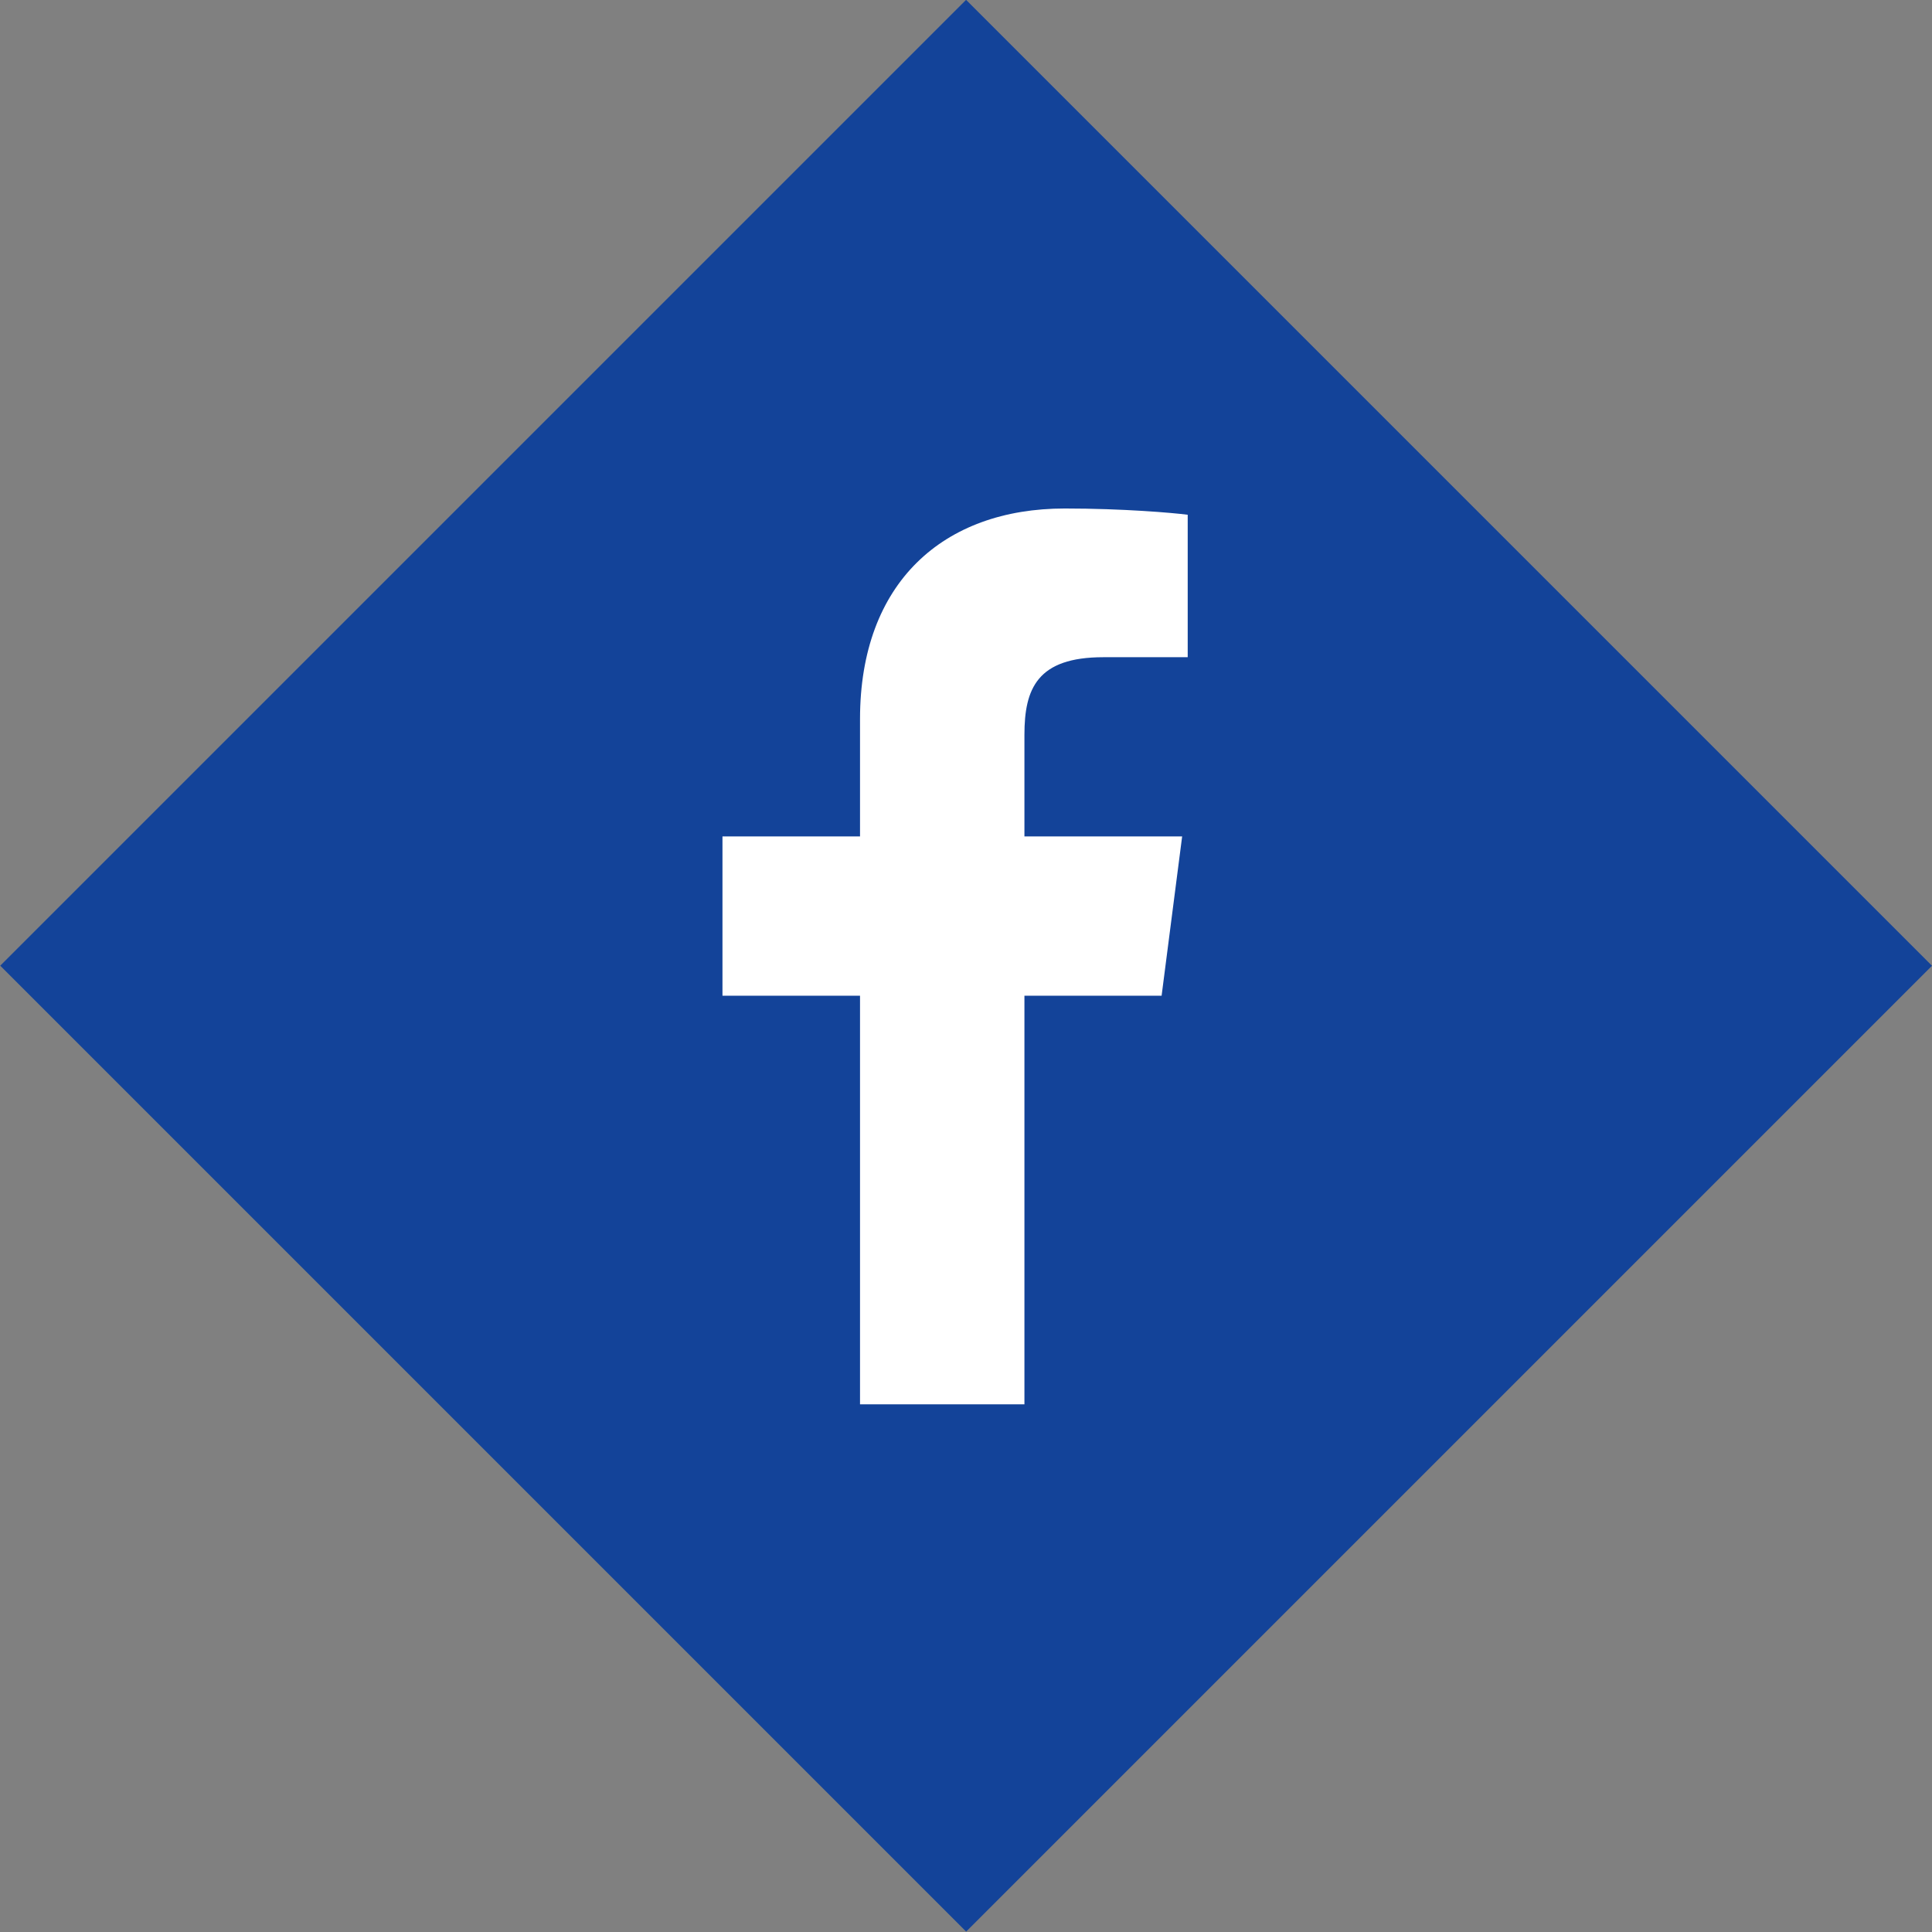 <?xml version="1.0" encoding="utf-8"?>
<!-- Generator: Adobe Illustrator 16.0.0, SVG Export Plug-In . SVG Version: 6.00 Build 0)  -->
<!DOCTYPE svg PUBLIC "-//W3C//DTD SVG 1.1//EN" "http://www.w3.org/Graphics/SVG/1.1/DTD/svg11.dtd">
<svg version="1.1" xmlns="http://www.w3.org/2000/svg" xmlns:xlink="http://www.w3.org/1999/xlink" x="0px" y="0px" width="41px"
	 height="41px" viewBox="0 0 41 41" enable-background="new 0 0 41 41" xml:space="preserve">
<rect x="0" y="0" width="41" height="41" fill="#808080" stroke="none"/>
<g id="Layer_2" display="none">
	
		<rect x="-2241.778" y="-1248.208" display="inline" fill="#58595B" stroke="#231F20" stroke-miterlimit="10" width="5040" height="3156"/>
</g>
<g id="Layer_3" display="none">
	<rect x="-2211.492" y="-1215.075" display="inline" width="5170.966" height="3239.352"/>
</g>
<g id="Layer_1">
	
		<rect x="6.004" y="6.003" transform="matrix(0.707 0.707 -0.707 0.707 20.501 -8.492)" fill="#134399" width="28.993" height="28.991"/>
	<path fill="#FFFFFF" d="M21.74,29.802v-8.671h2.911l0.436-3.381H21.74v-2.157c0-0.979,0.271-1.646,1.675-1.646h1.79v-3.023
		c-0.311-0.041-1.372-0.133-2.608-0.133c-2.58,0-4.346,1.575-4.346,4.467v2.492h-2.919v3.381h2.919v8.671H21.74L21.74,29.802z"/>
</g>
</svg>
